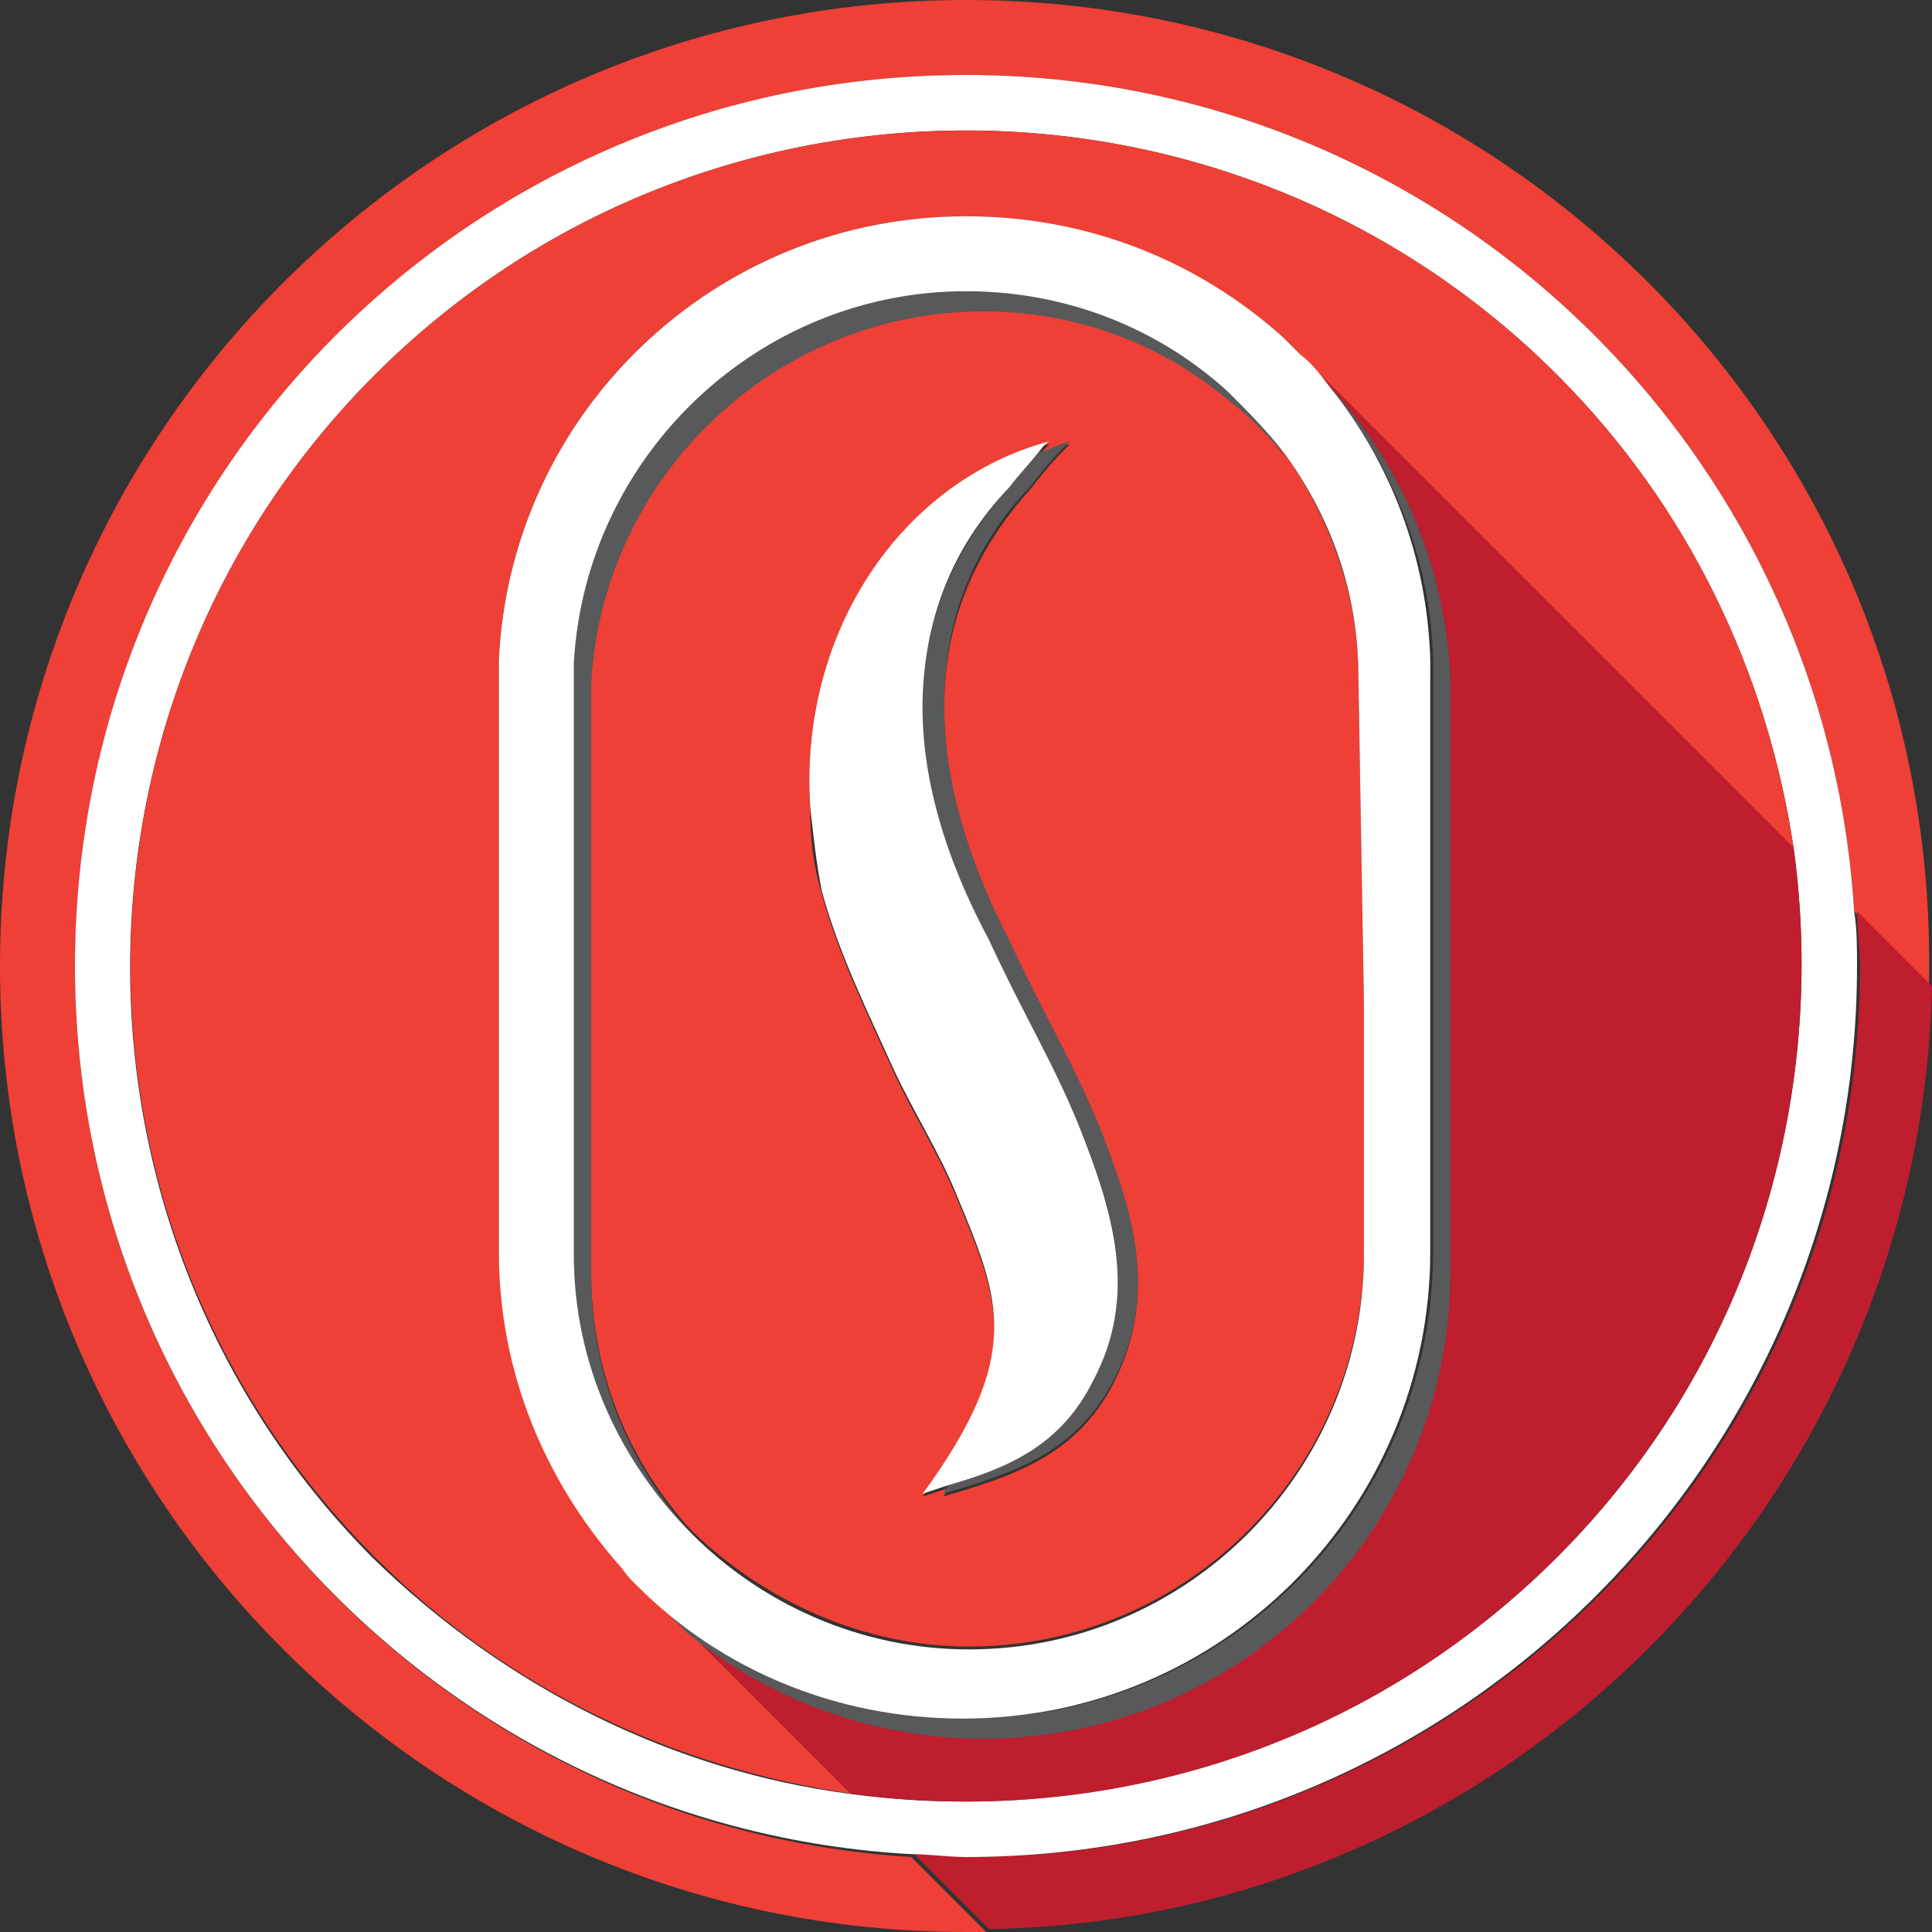 <?xml version="1.0" encoding="utf-8"?>
<!-- Roman Inozemtsev: https://github.com/mir-one/  -->
<svg version="1.1" id="Слой_1" xmlns="http://www.w3.org/2000/svg" xmlns:xlink="http://www.w3.org/1999/xlink" x="0px" y="0px"
	 viewBox="0 0 67 67" style="enable-background:new 0 0 67 67;" xml:space="preserve">
<rect x="0" y="0" width="67" height="67" fill="#333333" stroke="none"/>
<style type="text/css">
	.st0{fill:#EE4036;}
	.st1{fill:#FFFFFF;}
	.st2{fill:#BE1E2D;}
	.st3{fill:#58595B;}
</style>
<g>
	<path class="st0" d="M2.6,33.5c0-17.1,13.9-30.9,30.9-30.9c16.4,0,29.8,12.8,30.8,29l2.6,2.6c0-0.2,0-0.5,0-0.7C67,15,52,0,33.5,0
		C15,0,0,15,0,33.5C0,52,15,67,33.5,67c0.2,0,0.5,0,0.7,0l-2.6-2.6C15.4,63.4,2.6,49.9,2.6,33.5z"/>
	<path class="st1" d="M44.6,11.8l0.5,0.5C44.9,12.1,44.8,12,44.6,11.8z"/>
	<path class="st2" d="M67,34.2l-2.6-2.6c0,0.6,0.1,1.3,0.1,1.9c0,17.1-13.9,30.9-30.9,30.9c-0.6,0-1.3-0.1-1.9-0.1l2.6,2.6
		C52.1,66.6,66.6,52.1,67,34.2z"/>
	<path class="st1" d="M64.3,31.6c-1-16.2-14.4-29-30.8-29C16.4,2.6,2.6,16.4,2.6,33.5c0,16.4,12.8,29.9,29,30.8
		c0.6,0,1.3,0.1,1.9,0.1c17.1,0,30.9-13.9,30.9-30.9C64.4,32.9,64.4,32.2,64.3,31.6z M54,54c-6.7,6.7-15.9,9.4-24.6,8.2
		c-6-0.8-11.8-3.6-16.5-8.2C1.7,42.7,1.7,24.3,13,13C24.3,1.7,42.7,1.7,54,13c4.6,4.6,7.3,10.4,8.2,16.4C63.4,38.1,60.7,47.3,54,54z
		"/>
	<path class="st0" d="M47.1,23c-0.1-2.7-1.1-5.2-2.5-7.2c-0.6-0.8-1.3-1.4-2.1-2.1c-2.3-1.8-5.2-3-8.4-3c-7.2,0-13.2,5.7-13.6,12.9
		v9.6v2.1v0.4v8.4c0,3.5,1.3,6.6,3.5,9c2.5,2.4,5.9,4,9.6,4c7.6,0,13.7-6.2,13.7-13.7v-8.7L47.1,23z M38.6,48
		c-1.3,2.5-3.5,3.2-5.9,3.9c0.1-0.1,0.1-0.2,0.2-0.3c-0.3,0.1-0.6,0.2-0.9,0.3c3.5-4.8,2.7-6.7,1.2-10.3c-0.6-1.5-1.5-2.9-2.2-4.4
		c-0.9-2-1.9-4-2.5-6.2c-0.3-1-0.4-1.9-0.4-2.9c-0.4-6.1,3.2-11.4,8.3-12.7c-0.2,0.2-0.3,0.3-0.4,0.4c0.4-0.1,0.7-0.3,1.1-0.4
		c-0.7,0.7-1,1.1-1.4,1.6c-1.8,2-2.7,4.2-2.9,6.4c-0.3,3,0.6,6.2,2.2,9.3c1.2,2.6,2.2,4.2,3.1,6.4C39.3,42,40.2,44.9,38.6,48z"/>
	<path class="st2" d="M44.5,11.7L44.5,11.7c0,0,0.1,0.1,0.1,0.1L44.5,11.7z"/>
	<path class="st0" d="M54,13C42.7,1.7,24.3,1.7,13,13C1.7,24.3,1.7,42.7,13,54c4.6,4.6,10.4,7.3,16.5,8.2l-5.7-5.7
		c-0.8-0.7-1.5-1.4-2.2-2.2c-0.1-0.1-0.1-0.1-0.2-0.2c-2.5-2.9-4.1-6.6-4.1-10.8v-4.5V23.7v-0.8c0.4-8.6,7.5-15.4,16.2-15.4
		c4.2,0,8.1,1.6,11,4.2l0,0l0.1,0.1c0.2,0.2,0.3,0.3,0.5,0.5l17.1,17.1C61.3,23.4,58.6,17.6,54,13z"/>
	<path class="st2" d="M54,54c6.7-6.7,9.4-15.9,8.2-24.6L45.1,12.3c0.3,0.4,0.7,0.7,1,1.1c2.5,2.7,4,6.2,4.2,10.1v0.8V44
		c0,8.9-7.2,16.2-16.2,16.2c-3.9,0-7.5-1.4-10.3-3.7l5.7,5.7C38.2,63.4,47.3,60.7,54,54z"/>
	<path class="st3" d="M38.1,39c-0.9-2.2-1.9-3.8-3.1-6.4c-1.6-3.1-2.5-6.3-2.2-9.3c0.2-2.3,1.1-4.5,2.9-6.4c0.4-0.5,0.7-0.9,1.4-1.6
		c-0.4,0.1-0.7,0.3-1.1,0.4c-0.4,0.4-0.7,0.8-1,1.2c-2,2.2-2.9,4.6-3,7.2c-0.1,2.8,0.8,5.7,2.3,8.5c1.2,2.6,2.2,4.2,3.1,6.4
		c1.2,2.9,2.1,5.8,0.5,8.9c-1.1,2.2-3,3-5,3.6c-0.1,0.1-0.1,0.2-0.2,0.3c2.4-0.7,4.6-1.4,5.9-3.9C40.2,44.9,39.3,42,38.1,39z"/>
	<path class="st1" d="M37.4,39c-0.9-2.2-1.9-3.8-3.1-6.4c-1.5-2.8-2.4-5.7-2.3-8.5c0.1-2.5,0.9-5,3-7.2c0.3-0.4,0.6-0.7,1-1.2
		c0.1-0.1,0.2-0.3,0.4-0.4c-5.2,1.4-8.7,6.7-8.3,12.7c0.1,0.9,0.2,1.9,0.4,2.9c0.6,2.2,1.6,4.2,2.5,6.2c0.7,1.5,1.6,2.9,2.2,4.4
		c1.5,3.6,2.3,5.5-1.2,10.3c0.3-0.1,0.6-0.2,0.9-0.3c2.1-0.6,3.9-1.4,5-3.6C39.5,44.9,38.6,42,37.4,39z"/>
	<path class="st3" d="M49.7,23.7v19.7c0,8.9-7.2,16.2-16.2,16.2c-4.4,0-8.4-1.8-11.3-4.6l1.6,1.6c2.8,2.3,6.4,3.7,10.3,3.7
		c9,0,16.2-7.3,16.2-16.2V24.3v-0.8c-0.2-3.9-1.7-7.4-4.2-10.1c2.1,2.6,3.5,5.9,3.6,9.4V23.7z"/>
	<path class="st3" d="M42.6,13.6c-2.4-2.2-5.6-3.5-9.1-3.5c-7.2,0-13.2,5.7-13.6,12.9v9.6v2.1v1.6v7.2c0,3.8,1.6,7.2,4.1,9.7
		c-2.2-2.4-3.5-5.5-3.5-9v-8.4v-0.4v-2.1v-9.6c0.4-7.2,6.4-12.9,13.6-12.9c3.2,0,6.1,1.1,8.4,3c0.8,0.6,1.5,1.3,2.1,2.1
		C44,14.9,43.3,14.2,42.6,13.6z"/>
	<path class="st1" d="M46.1,13.4c-0.3-0.4-0.6-0.8-1-1.1l-0.5-0.5c0,0-0.1-0.1-0.1-0.1c-2.9-2.6-6.7-4.2-11-4.2
		c-8.7,0-15.8,6.8-16.2,15.4v0.8v15.2v4.5c0,4.2,1.6,7.9,4.1,10.8c0.2,0.2,0.3,0.4,0.5,0.6l0.2,0.2c2.9,2.9,6.9,4.6,11.3,4.6
		c9,0,16.2-7.3,16.2-16.2V23.7v-0.8C49.5,19.3,48.2,16,46.1,13.4z M47.3,43.5c0,7.5-6.1,13.7-13.7,13.7c-3.8,0-7.2-1.6-9.6-4
		c-2.5-2.5-4.1-5.9-4.1-9.7v-7.2v-1.6v-2.1V23c0.4-7.2,6.4-12.9,13.6-12.9c3.5,0,6.7,1.3,9.1,3.5c0.7,0.7,1.4,1.4,2,2.2
		c1.5,2.1,2.4,4.5,2.5,7.2l0.2,11.8V43.5z"/>
</g>
</svg>
